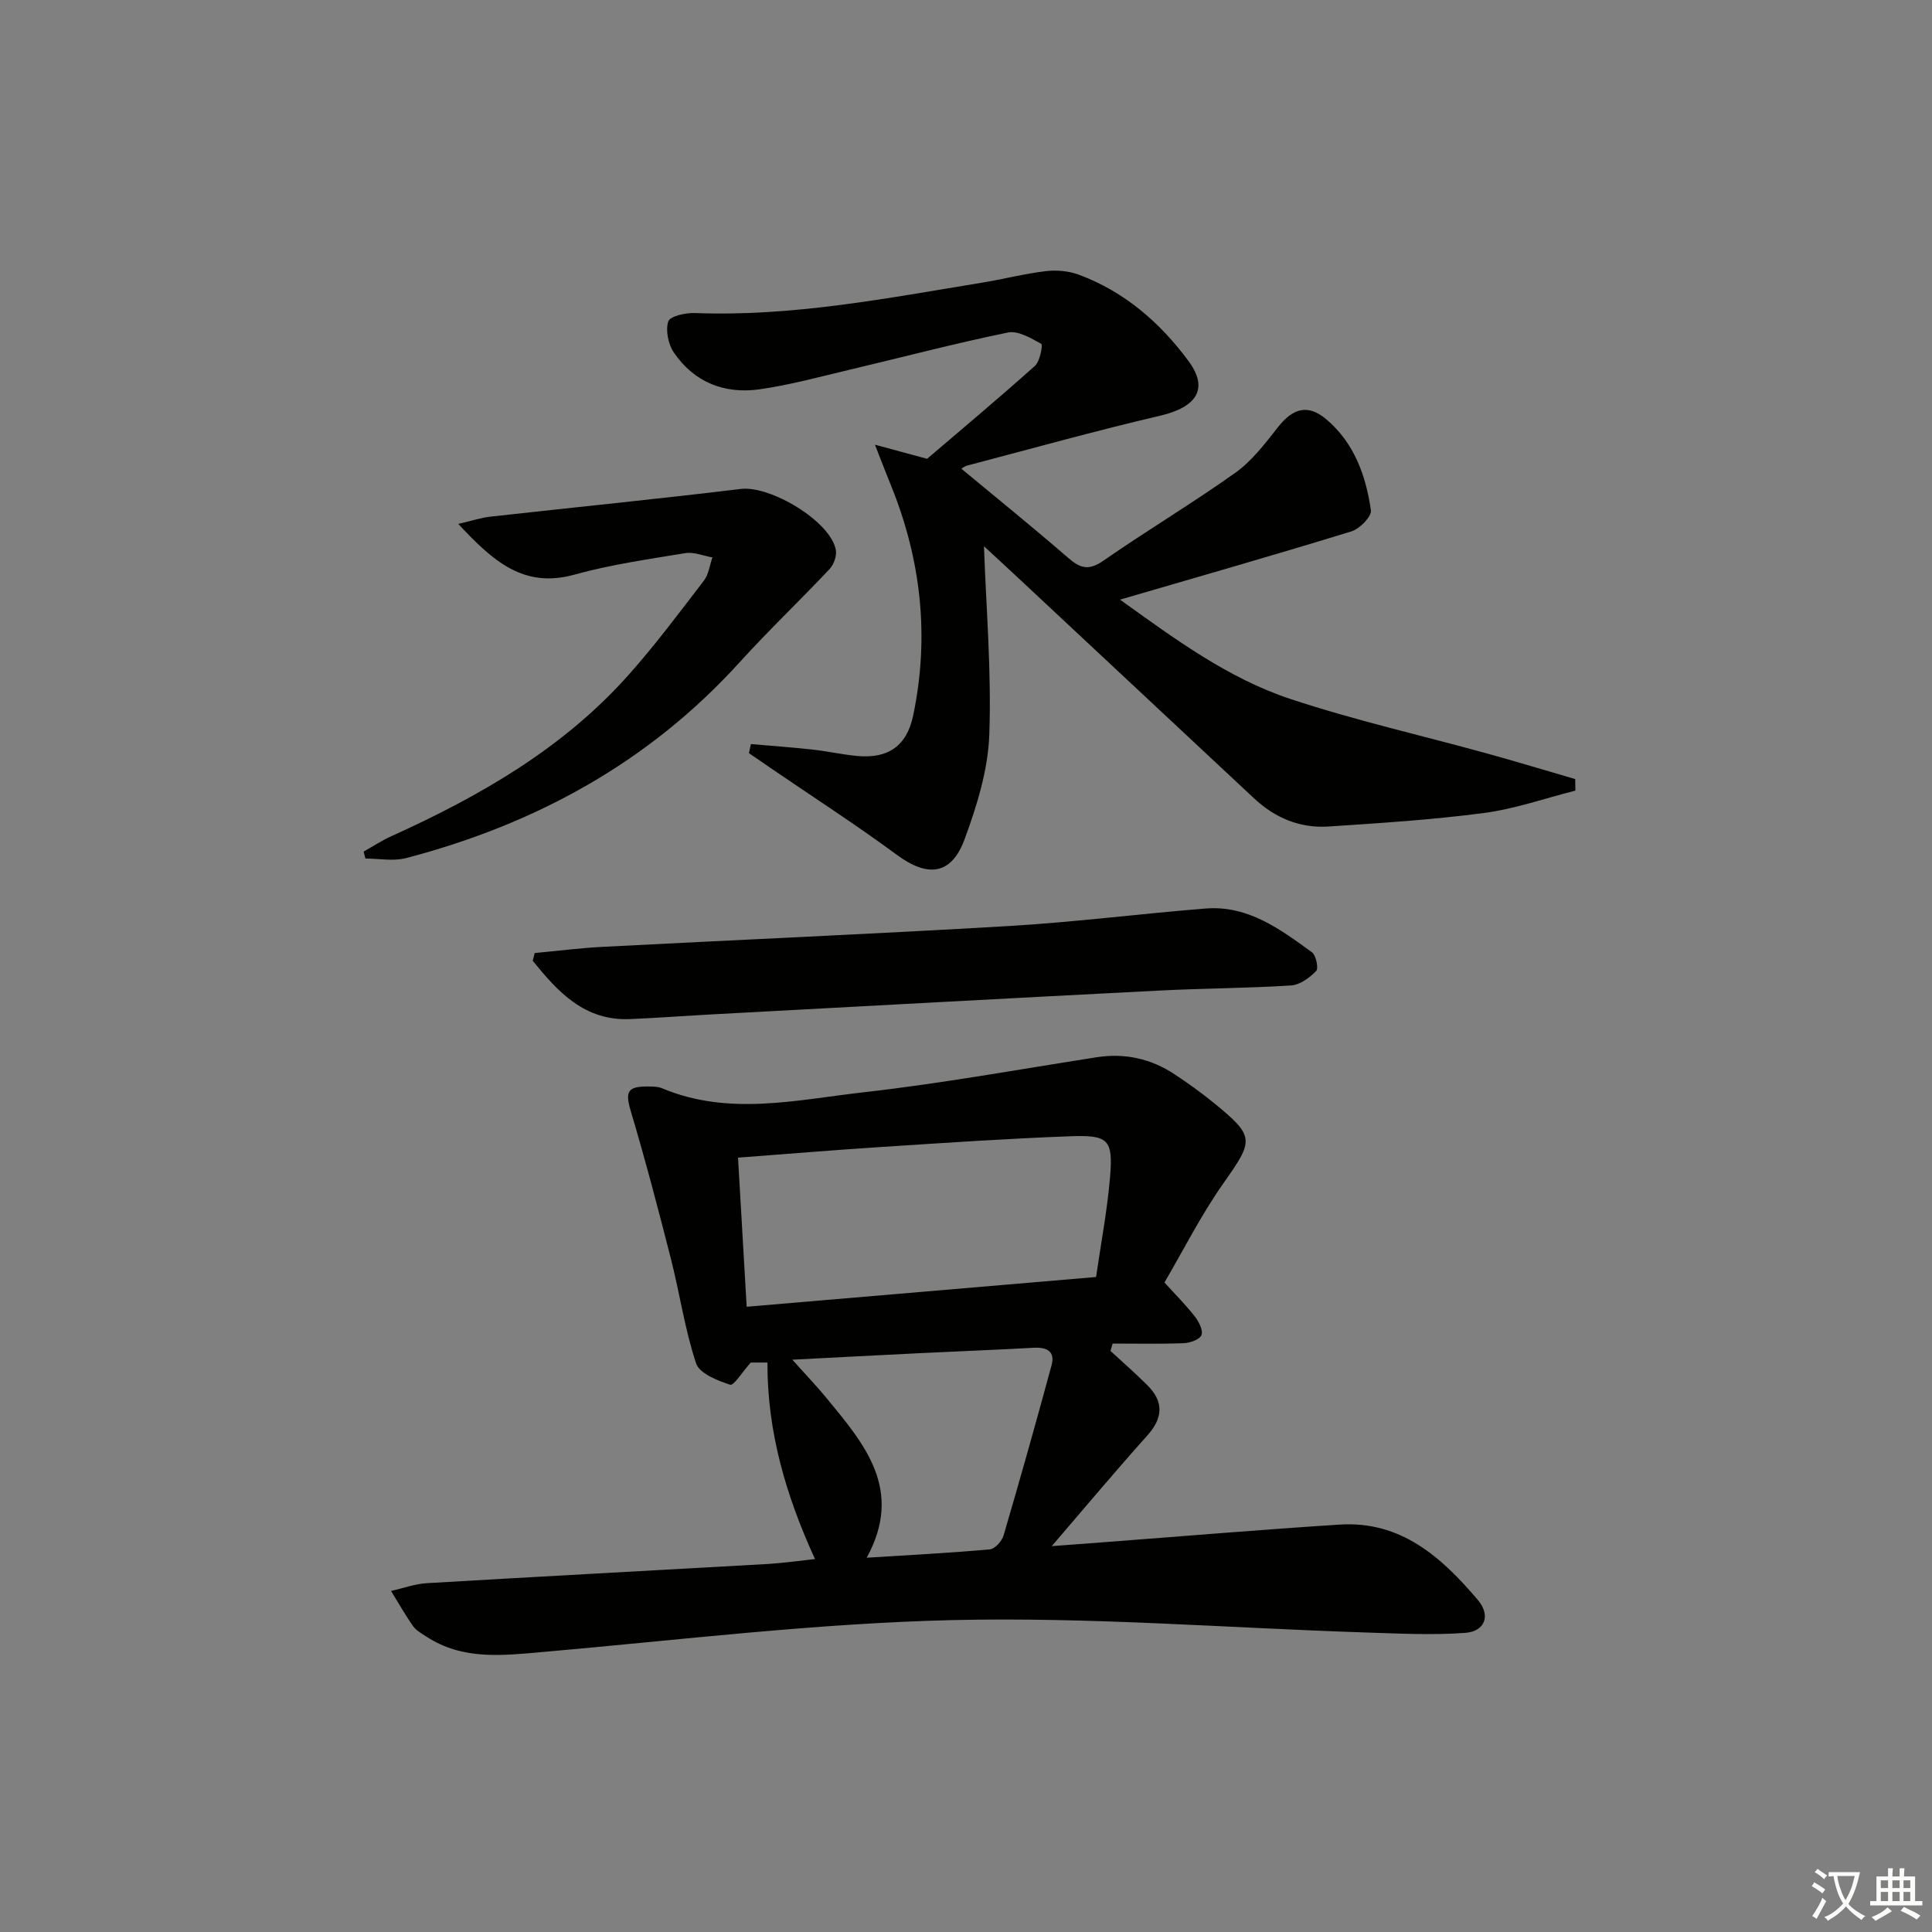 <svg enable-background="new 0 0 400 400" viewBox="0 0 400 400" xmlns="http://www.w3.org/2000/svg"><rect x="0" y="0" width="400" height="400" fill="#808080" stroke="none"/><path d="m377.9 391.2c-.2.3-.4.5-.6.8-.7-.6-1.4-1-2.2-1.5.2-.3.4-.5.5-.8.6.4 1.4.8 2.3 1.5zm-1.8 6.1c-.2-.2-.5-.4-.9-.6.4-.6.8-1.2 1.2-1.9s.7-1.3.9-1.9c.3.3.5.5.8.7-.7 1.3-1.4 2.6-2 3.7zm2.2-9c-.3.3-.5.5-.6.8-.6-.6-1.3-1.1-2-1.5.3-.3.5-.5.6-.7.6.5 1.3.9 2 1.4zm.3.2v-.9h2 4.5c-.3 1.3-.6 2.5-1 3.6s-.9 2.1-1.4 3c.4.5 1 1 1.6 1.4s1.2.8 1.9 1.1c-.3.2-.5.4-.8.8-.4-.3-1-.7-1.6-1.2s-1.2-1.1-1.6-1.6c-.5.6-1.1 1.1-1.7 1.6s-1.4.9-2.1 1.4c-.1-.3-.3-.5-.7-.8.6-.2 1.2-.5 1.9-1s1.4-1.1 2-1.8c-.5-.8-.9-1.6-1.2-2.5s-.6-2-.8-3.2c-.4.1-.7.1-1 .1zm2.5 2.7c.3 1 .7 1.7 1 2.2.3-.5.6-1.1 1-2s.6-1.9.9-3h-3.2-.4c.1.9.3 1.8.7 2.8z" fill="#fbfcfa"/><path d="m396.5 388.5v1.5 3.6h1.5v.9c-.4 0-1 0-1.7 0h-7.9c-.5 0-.9 0-1.2 0v-.9h1.3v-3.5c0-.7 0-1.2 0-1.6h2.4c0-.8 0-1.4 0-1.7h1c0 .3-.1.8-.1 1.7h1.5c0-.8 0-1.4 0-1.7h1c0 .3-.1.9-.1 1.7zm-8.2 9.2c-.2-.3-.5-.5-.8-.8.8-.3 1.4-.6 1.9-.9s1-.7 1.4-1.1c.3.3.6.5.9.8-1.6 1-2.8 1.6-3.4 2zm2.6-6.8v-1.6h-1.5v1.6zm0 2.7v-1.9h-1.5v1.9zm2.4-2.7v-1.6h-1.5v1.6zm0 2.7v-1.9h-1.5v1.9zm.2 2 .7-.8c.4.2.9.5 1.6.8s1.3.7 1.8 1c-.3.3-.5.6-.8.8-.4-.3-1.5-1-3.3-1.8zm2-4.7v-1.6h-1.4v1.6zm0 2.7v-1.9h-1.4v1.9z" fill="#fbfcfa"/><g fill="#010100"><path d="m168.74 322.79c-5.98-13.05-9.9-26.28-9.85-40.69-1.04 0-2.66 0-3.46 0-1.72 1.92-3.51 4.84-4.26 4.59-2.63-.85-6.35-2.32-7.05-4.42-2.33-7.01-3.38-14.44-5.21-21.63-2.61-10.24-5.29-20.46-8.31-30.58-1.18-3.97-.75-5.16 3.54-5.11.99.01 2.07 0 2.95.37 13.79 5.8 27.85 2.39 41.69.83 16.14-1.83 32.16-4.74 48.22-7.25 5.89-.92 11.27.27 16.18 3.52 2.77 1.83 5.49 3.77 8.06 5.87 8.63 7.04 8.38 7.72 2.05 16.7-4.66 6.62-8.33 13.94-12.2 20.53 2.38 2.63 4.48 4.72 6.29 7.05.83 1.07 1.75 2.87 1.37 3.84-.36.92-2.36 1.63-3.66 1.68-4.9.19-9.82.08-14.73.08-.15.51-.3 1.01-.45 1.52 2.55 2.36 5.18 4.64 7.64 7.1 3.44 3.44 3.25 6.78-.04 10.45-6.41 7.14-12.57 14.51-19.76 22.87 4.33-.32 7.37-.55 10.41-.78 16.41-1.24 32.8-2.63 49.22-3.68 12.69-.81 21.13 6.79 28.61 15.63 2.68 3.17 1.49 6.49-2.65 6.79-6.9.5-13.88.13-20.81-.09-28.42-.93-56.86-3.22-85.24-2.56-28.35.66-56.64 4.13-84.93 6.61-8.36.73-16.58 1.73-24.1-3.2-.97-.64-2.09-1.24-2.73-2.15-1.65-2.34-3.06-4.85-4.57-7.29 2.47-.55 4.91-1.46 7.4-1.61 23.56-1.39 47.13-2.64 70.7-3.98 3.25-.2 6.48-.67 9.68-1.01zm-14.15-52.24c24.24-2.07 48.03-4.09 72.34-6.16 1.01-7.01 2.33-13.85 2.9-20.75.63-7.7-.32-8.69-8.27-8.39-12.95.48-25.88 1.36-38.82 2.2-9.9.64-19.79 1.46-29.94 2.23.58 10.12 1.16 20.16 1.79 30.87zm24.85 51.96c9.08-.57 17.29-.99 25.48-1.73 1.05-.09 2.5-1.68 2.85-2.85 3.44-11.73 6.76-23.49 9.95-35.29.78-2.88-1.02-3.75-3.72-3.6-7.8.43-15.6.73-23.4 1.11-8.55.42-17.09.87-26.56 1.36 2.81 3.14 5.07 5.49 7.14 8.01 7.8 9.49 15.97 18.92 8.26 32.99z"/><path d="m199.05 97.05c7.34 6.1 14.83 12.14 22.09 18.44 2.5 2.17 4.26 2.71 7.27.62 9-6.26 18.45-11.89 27.38-18.25 3.43-2.45 6.14-6.04 8.79-9.41 3.15-3.99 6.23-4.84 10.05-1.61 5.74 4.87 8.18 11.65 9.2 18.81.18 1.28-2.31 3.83-4.01 4.36-15.66 4.82-31.43 9.32-47.93 14.14 11.35 8.14 22.31 16.26 35.23 20.55 13.35 4.43 27.14 7.54 40.72 11.29 6.12 1.69 12.19 3.54 18.29 5.31.01.8.02 1.59.04 2.39-6.31 1.59-12.53 3.79-18.94 4.63-10.67 1.41-21.44 2.09-32.18 2.8-5.9.39-11.07-1.77-15.41-5.83-16.05-15.01-32.1-30.01-48.16-45.01-2.77-2.59-5.57-5.16-7.76-7.19.45 12.83 1.58 25.99 1.1 39.08-.26 7.26-2.57 14.67-5.11 21.58-2.75 7.46-7.65 7.94-14.02 3.24-8.42-6.21-17.23-11.89-25.87-17.79-1.59-1.09-3.17-2.18-4.76-3.27.14-.63.27-1.26.41-1.88 4.22.37 8.45.67 12.67 1.13 3.13.34 6.23 1.05 9.36 1.34 6.32.58 10.23-2.02 11.56-8.37 3.43-16.39 1.65-32.35-4.67-47.84-.92-2.24-1.78-4.51-3.24-8.24 4.39 1.19 7.44 2.01 10.8 2.92 7.25-6.2 14.91-12.6 22.33-19.25 1.05-.94 1.65-4.36 1.31-4.55-2.13-1.17-4.8-2.78-6.91-2.35-11.04 2.27-21.96 5.15-32.95 7.75-6.13 1.45-12.24 3.13-18.46 4.01-7.24 1.03-13.55-1.43-17.75-7.61-1.17-1.71-1.76-4.58-1.16-6.44.35-1.09 3.61-1.82 5.53-1.74 20.11.78 39.71-3.06 59.39-6.28 4.42-.72 8.78-1.86 13.22-2.39 2.22-.27 4.73-.05 6.82.72 9.49 3.51 16.9 9.95 22.79 17.95 4.2 5.71 1.61 9.5-5.92 11.26-13.37 3.12-26.61 6.82-39.9 10.31-.63.15-1.16.62-1.24.67z"/><path d="m110.7 197.32c4.72-.44 9.43-1.05 14.15-1.29 28.03-1.46 56.08-2.66 84.1-4.31 13.58-.8 27.1-2.54 40.66-3.62 8.75-.7 15.43 4.27 22 9.05.86.63 1.42 3.34.89 3.88-1.36 1.4-3.37 2.88-5.21 3-9.11.58-18.26.59-27.38 1.06-30.68 1.57-61.35 3.25-92.02 4.9-5.8.31-11.6.75-17.41 1-9.49.41-14.97-5.64-20.18-12.07.14-.54.27-1.07.4-1.6z"/><path d="m75.29 176.31c1.92-1.08 3.77-2.3 5.77-3.2 18.31-8.29 35.57-18.18 49.11-33.41 5.52-6.2 10.5-12.89 15.56-19.48.99-1.29 1.2-3.19 1.77-4.81-1.87-.33-3.83-1.18-5.6-.89-7.69 1.26-15.47 2.37-22.96 4.45-10.55 2.92-16.88-2.8-24.06-10.5 2.82-.65 4.71-1.29 6.64-1.5 17.29-1.93 34.6-3.65 51.87-5.74 6.13-.74 18.62 6.73 19.66 12.65.22 1.22-.42 3-1.29 3.93-6.14 6.52-12.64 12.71-18.66 19.34-18.81 20.73-42.25 33.49-69.03 40.51-2.63.69-5.6.09-8.42.09-.12-.49-.24-.96-.36-1.44z"/></g></svg>
